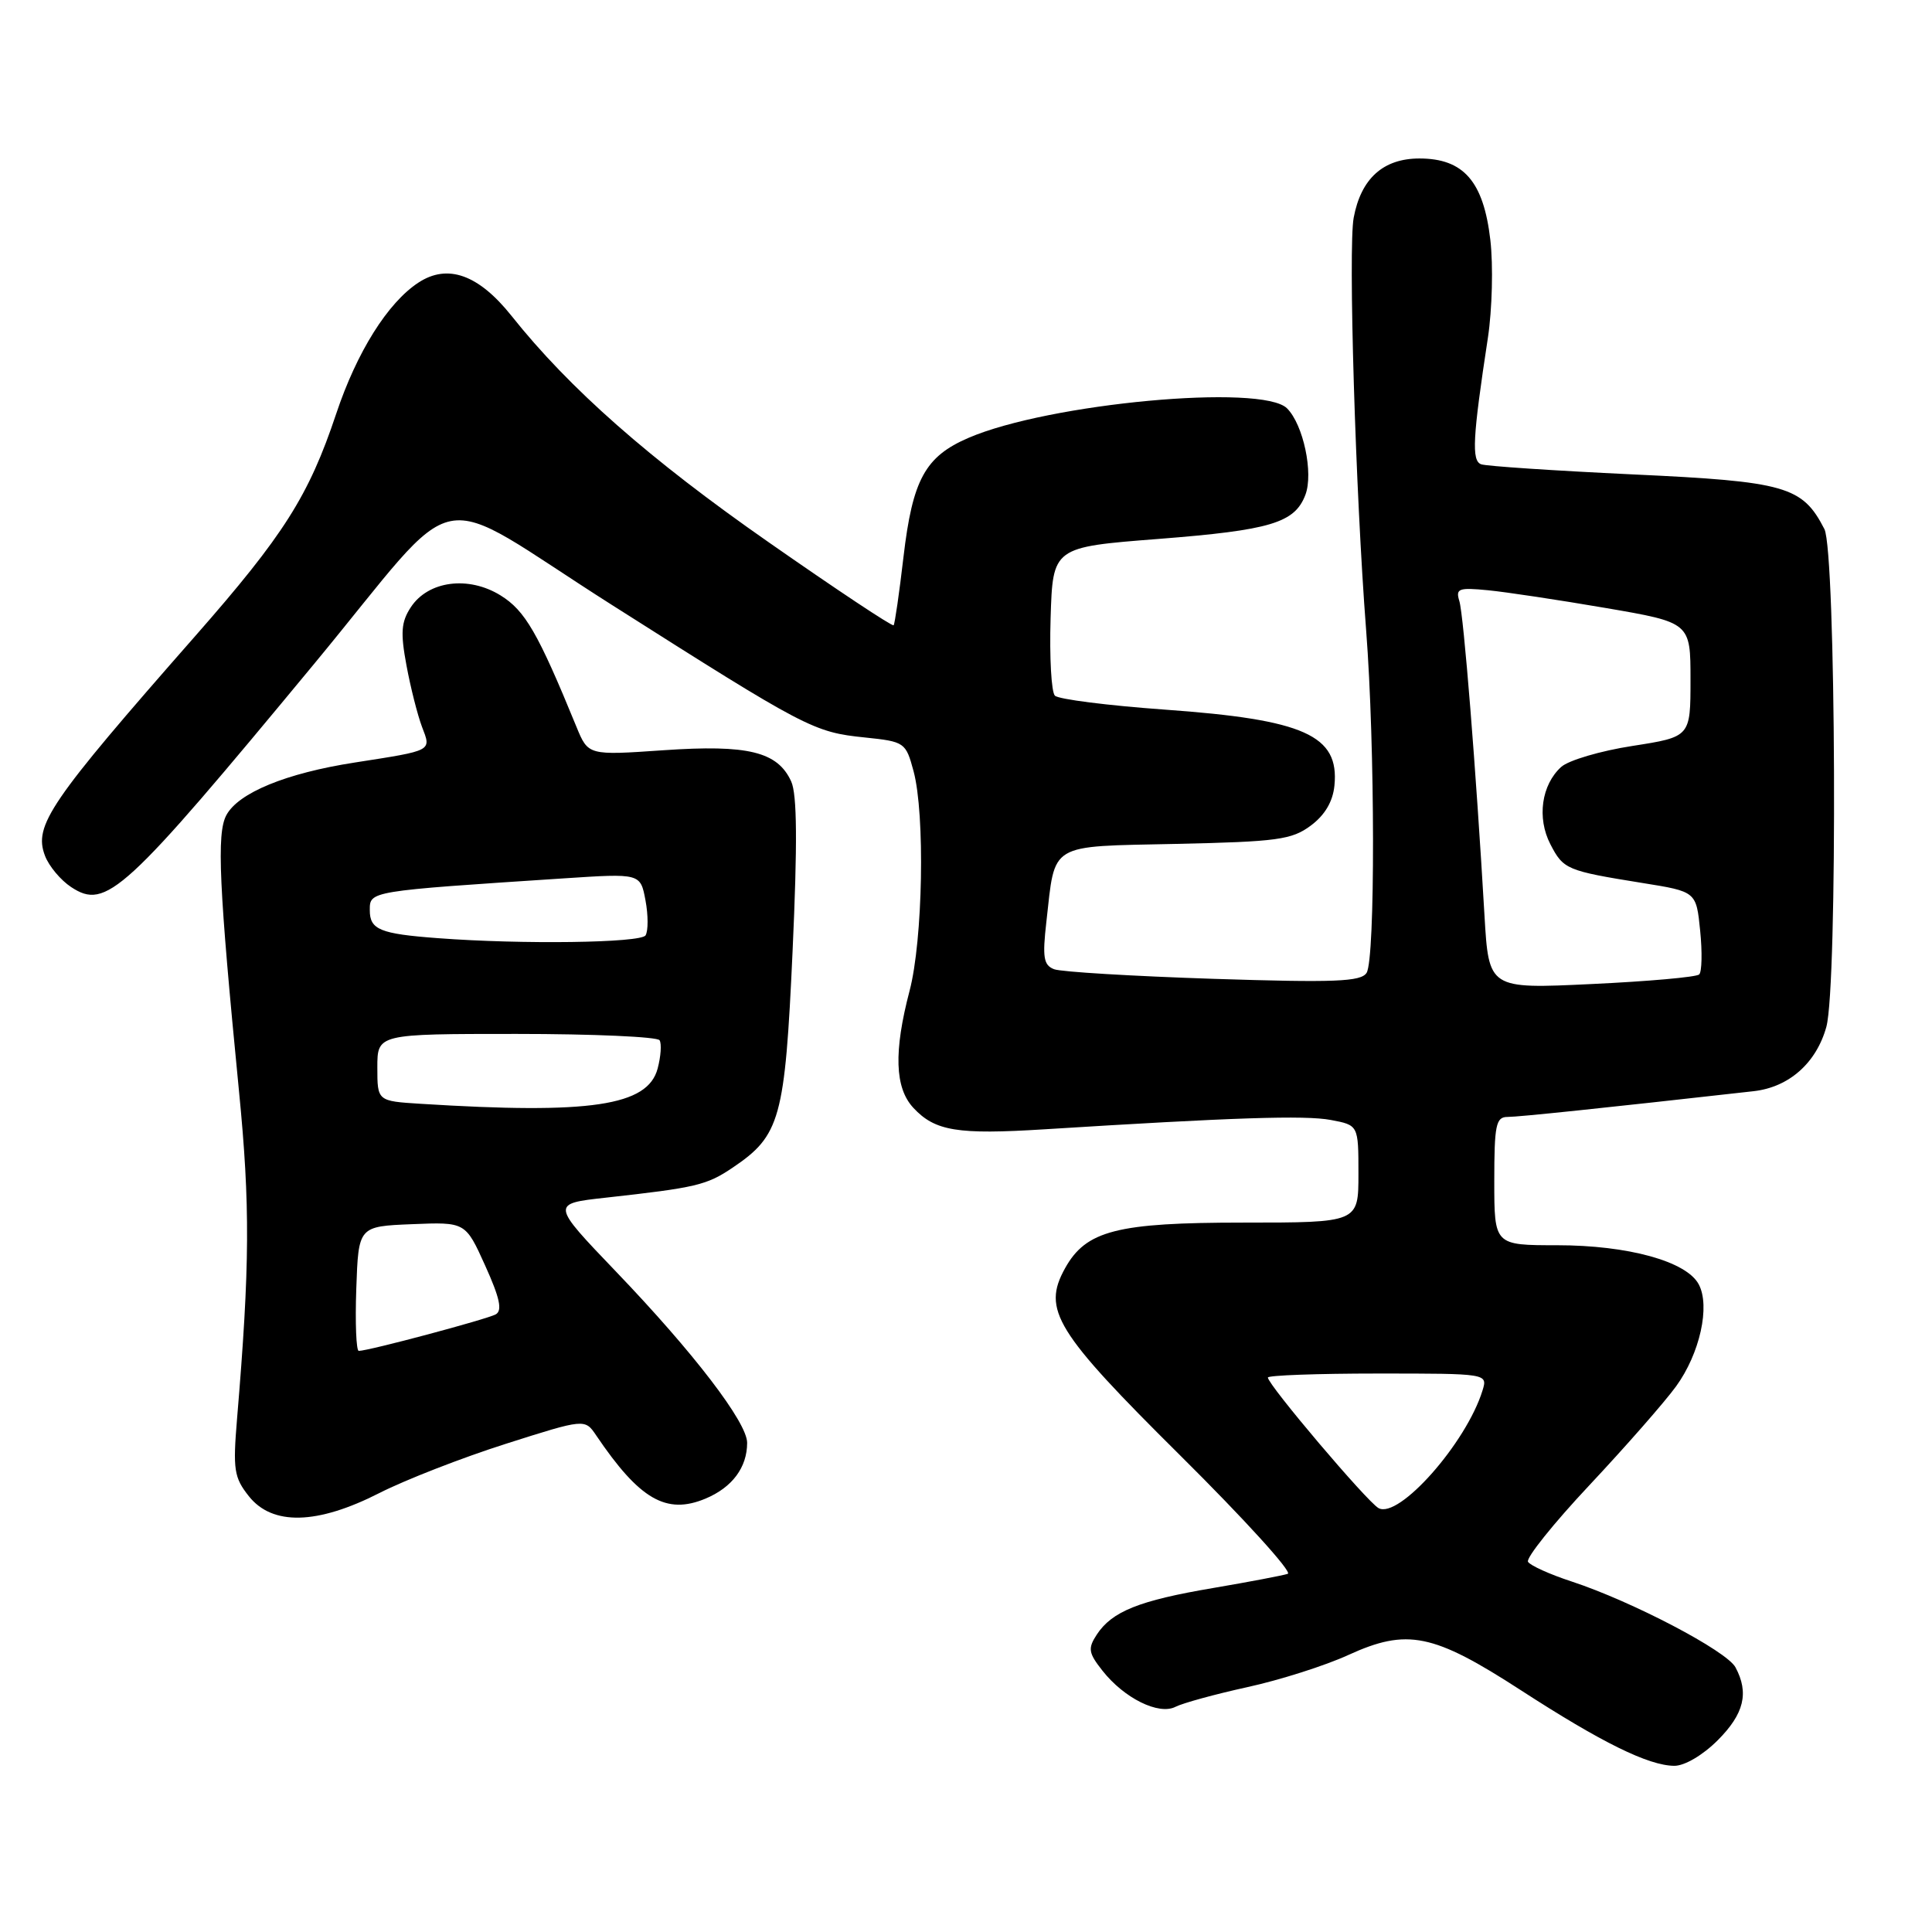 <?xml version="1.0" encoding="UTF-8" standalone="no"?>
<!DOCTYPE svg PUBLIC "-//W3C//DTD SVG 1.1//EN" "http://www.w3.org/Graphics/SVG/1.1/DTD/svg11.dtd" >
<svg xmlns="http://www.w3.org/2000/svg" xmlns:xlink="http://www.w3.org/1999/xlink" version="1.1" viewBox="0 0 256 256">
 <g >
 <path fill="currentColor"
d=" M 227.60 230.60 C 231.10 227.10 231.78 224.32 229.96 220.93 C 228.79 218.75 216.26 212.19 208.26 209.56 C 205.38 208.62 202.77 207.44 202.47 206.95 C 202.17 206.46 205.83 201.88 210.62 196.78 C 215.40 191.68 220.56 185.80 222.08 183.71 C 225.24 179.37 226.64 173.07 225.09 170.18 C 223.47 167.13 215.72 165.00 206.32 165.00 C 198.00 165.00 198.00 165.00 198.00 156.50 C 198.00 149.07 198.22 148.00 199.75 148.00 C 201.21 148.00 212.24 146.85 232.35 144.59 C 237.04 144.07 240.67 140.86 242.00 136.07 C 243.51 130.64 243.28 73.10 241.74 70.10 C 238.82 64.43 236.64 63.80 216.33 62.86 C 205.98 62.37 196.94 61.77 196.26 61.52 C 194.97 61.05 195.13 58.02 197.16 44.72 C 197.72 40.99 197.87 35.18 197.48 31.81 C 196.58 24.04 193.94 21.00 188.08 21.00 C 183.29 21.00 180.34 23.65 179.37 28.85 C 178.63 32.80 179.61 65.30 181.02 83.50 C 182.21 98.81 182.24 127.07 181.08 128.91 C 180.33 130.08 176.89 130.22 160.77 129.70 C 150.09 129.35 140.60 128.78 139.68 128.43 C 138.28 127.89 138.11 126.88 138.65 122.14 C 139.85 111.55 138.79 112.19 155.88 111.82 C 169.24 111.53 171.17 111.27 173.68 109.40 C 175.55 108.01 176.61 106.22 176.82 104.09 C 177.48 97.43 172.84 95.35 154.36 94.03 C 146.82 93.49 140.26 92.66 139.78 92.18 C 139.31 91.71 139.05 87.09 139.21 81.91 C 139.50 72.50 139.50 72.50 153.52 71.41 C 168.35 70.25 171.56 69.29 172.97 65.57 C 174.06 62.70 172.70 56.27 170.54 54.11 C 167.25 50.82 138.97 53.43 128.33 58.02 C 122.59 60.49 120.92 63.55 119.72 73.77 C 119.16 78.57 118.57 82.66 118.41 82.85 C 118.25 83.05 110.80 78.10 101.85 71.85 C 86.07 60.85 75.44 51.49 67.76 41.83 C 63.40 36.37 59.31 34.91 55.44 37.45 C 51.38 40.11 47.28 46.64 44.55 54.82 C 40.91 65.71 37.62 70.90 25.86 84.29 C 6.55 106.27 4.43 109.38 5.96 113.39 C 6.48 114.77 8.05 116.64 9.44 117.55 C 14.07 120.59 16.42 118.43 41.63 87.96 C 61.85 63.52 56.52 64.57 81.10 80.17 C 106.88 96.54 107.80 97.02 114.61 97.72 C 119.88 98.27 120.02 98.37 121.05 102.18 C 122.59 107.90 122.29 124.59 120.52 131.30 C 118.41 139.35 118.56 144.15 121.03 146.80 C 123.90 149.88 126.86 150.36 138.37 149.64 C 163.46 148.07 172.91 147.76 176.33 148.40 C 180.00 149.09 180.00 149.09 180.00 155.55 C 180.00 162.00 180.00 162.00 164.75 162.00 C 147.98 162.00 143.90 163.05 141.12 168.06 C 138.07 173.56 139.84 176.44 156.40 192.87 C 164.87 201.27 171.27 208.32 170.64 208.54 C 170.02 208.75 165.56 209.60 160.74 210.42 C 150.93 212.08 147.35 213.52 145.33 216.59 C 144.13 218.43 144.22 219.01 146.07 221.36 C 148.95 225.03 153.55 227.30 155.76 226.16 C 156.72 225.67 161.01 224.49 165.30 223.55 C 169.60 222.61 175.60 220.70 178.65 219.30 C 186.46 215.73 189.89 216.43 201.50 223.95 C 212.21 230.89 218.42 233.95 221.85 233.98 C 223.21 233.99 225.63 232.57 227.60 230.60 Z  M 50.28 197.83 C 53.70 196.09 61.22 193.16 67.00 191.32 C 77.50 187.98 77.50 187.98 79.00 190.20 C 84.75 198.70 88.29 200.74 93.47 198.58 C 97.02 197.10 99.00 194.44 99.00 191.18 C 99.00 188.48 91.91 179.22 81.63 168.50 C 73.01 159.50 73.01 159.50 80.25 158.70 C 92.27 157.37 93.64 157.04 97.08 154.72 C 103.39 150.47 104.01 148.25 105.02 126.05 C 105.67 111.77 105.62 105.26 104.84 103.55 C 103.04 99.60 99.12 98.64 87.92 99.41 C 77.94 100.10 77.94 100.10 76.38 96.30 C 71.27 83.82 69.58 80.91 66.32 78.89 C 62.06 76.26 56.73 76.96 54.43 80.47 C 53.16 82.41 53.05 83.83 53.86 88.17 C 54.40 91.10 55.33 94.75 55.91 96.29 C 57.16 99.56 57.44 99.41 47.00 101.04 C 37.91 102.45 31.58 105.05 29.99 108.02 C 28.69 110.45 29.01 117.44 31.66 144.50 C 33.16 159.74 33.11 167.68 31.41 188.00 C 30.85 194.73 31.01 195.78 32.97 198.25 C 36.08 202.18 42.02 202.04 50.28 197.83 Z  M 182.66 199.83 C 181.13 198.97 168.00 183.48 168.00 182.53 C 168.00 182.24 174.56 182.00 182.57 182.00 C 197.13 182.00 197.13 182.00 196.44 184.25 C 194.29 191.21 185.34 201.33 182.66 199.83 Z  M 196.70 121.27 C 195.58 101.96 193.94 81.46 193.37 79.64 C 192.86 77.99 193.27 77.83 197.15 78.21 C 199.54 78.44 206.56 79.50 212.75 80.56 C 224.00 82.49 224.00 82.49 224.00 90.06 C 224.00 97.64 224.00 97.64 216.31 98.84 C 212.08 99.49 207.83 100.75 206.87 101.62 C 204.25 103.99 203.63 108.38 205.43 111.86 C 207.16 115.21 207.58 115.38 217.63 117.00 C 224.76 118.14 224.76 118.14 225.28 123.32 C 225.57 126.17 225.51 128.78 225.15 129.12 C 224.79 129.47 218.37 130.04 210.88 130.39 C 197.27 131.04 197.27 131.04 196.70 121.27 Z  M 47.21 170.75 C 47.50 162.50 47.50 162.50 54.59 162.21 C 61.68 161.92 61.68 161.92 64.29 167.70 C 66.22 171.97 66.59 173.65 65.69 174.16 C 64.51 174.81 48.83 179.00 47.54 179.00 C 47.20 179.00 47.05 175.29 47.21 170.75 Z  M 55.75 146.26 C 50.00 145.90 50.00 145.90 50.00 141.45 C 50.00 137.00 50.00 137.00 68.44 137.00 C 78.58 137.00 87.11 137.38 87.40 137.84 C 87.68 138.30 87.57 139.98 87.14 141.59 C 85.83 146.54 78.24 147.67 55.75 146.26 Z  M 58.00 124.31 C 50.36 123.74 49.00 123.18 49.00 120.62 C 49.00 118.06 48.77 118.09 74.68 116.39 C 84.86 115.72 84.86 115.72 85.53 119.30 C 85.90 121.26 85.90 123.35 85.54 123.94 C 84.92 124.94 69.20 125.16 58.00 124.31 Z "/>
</g>
</svg>